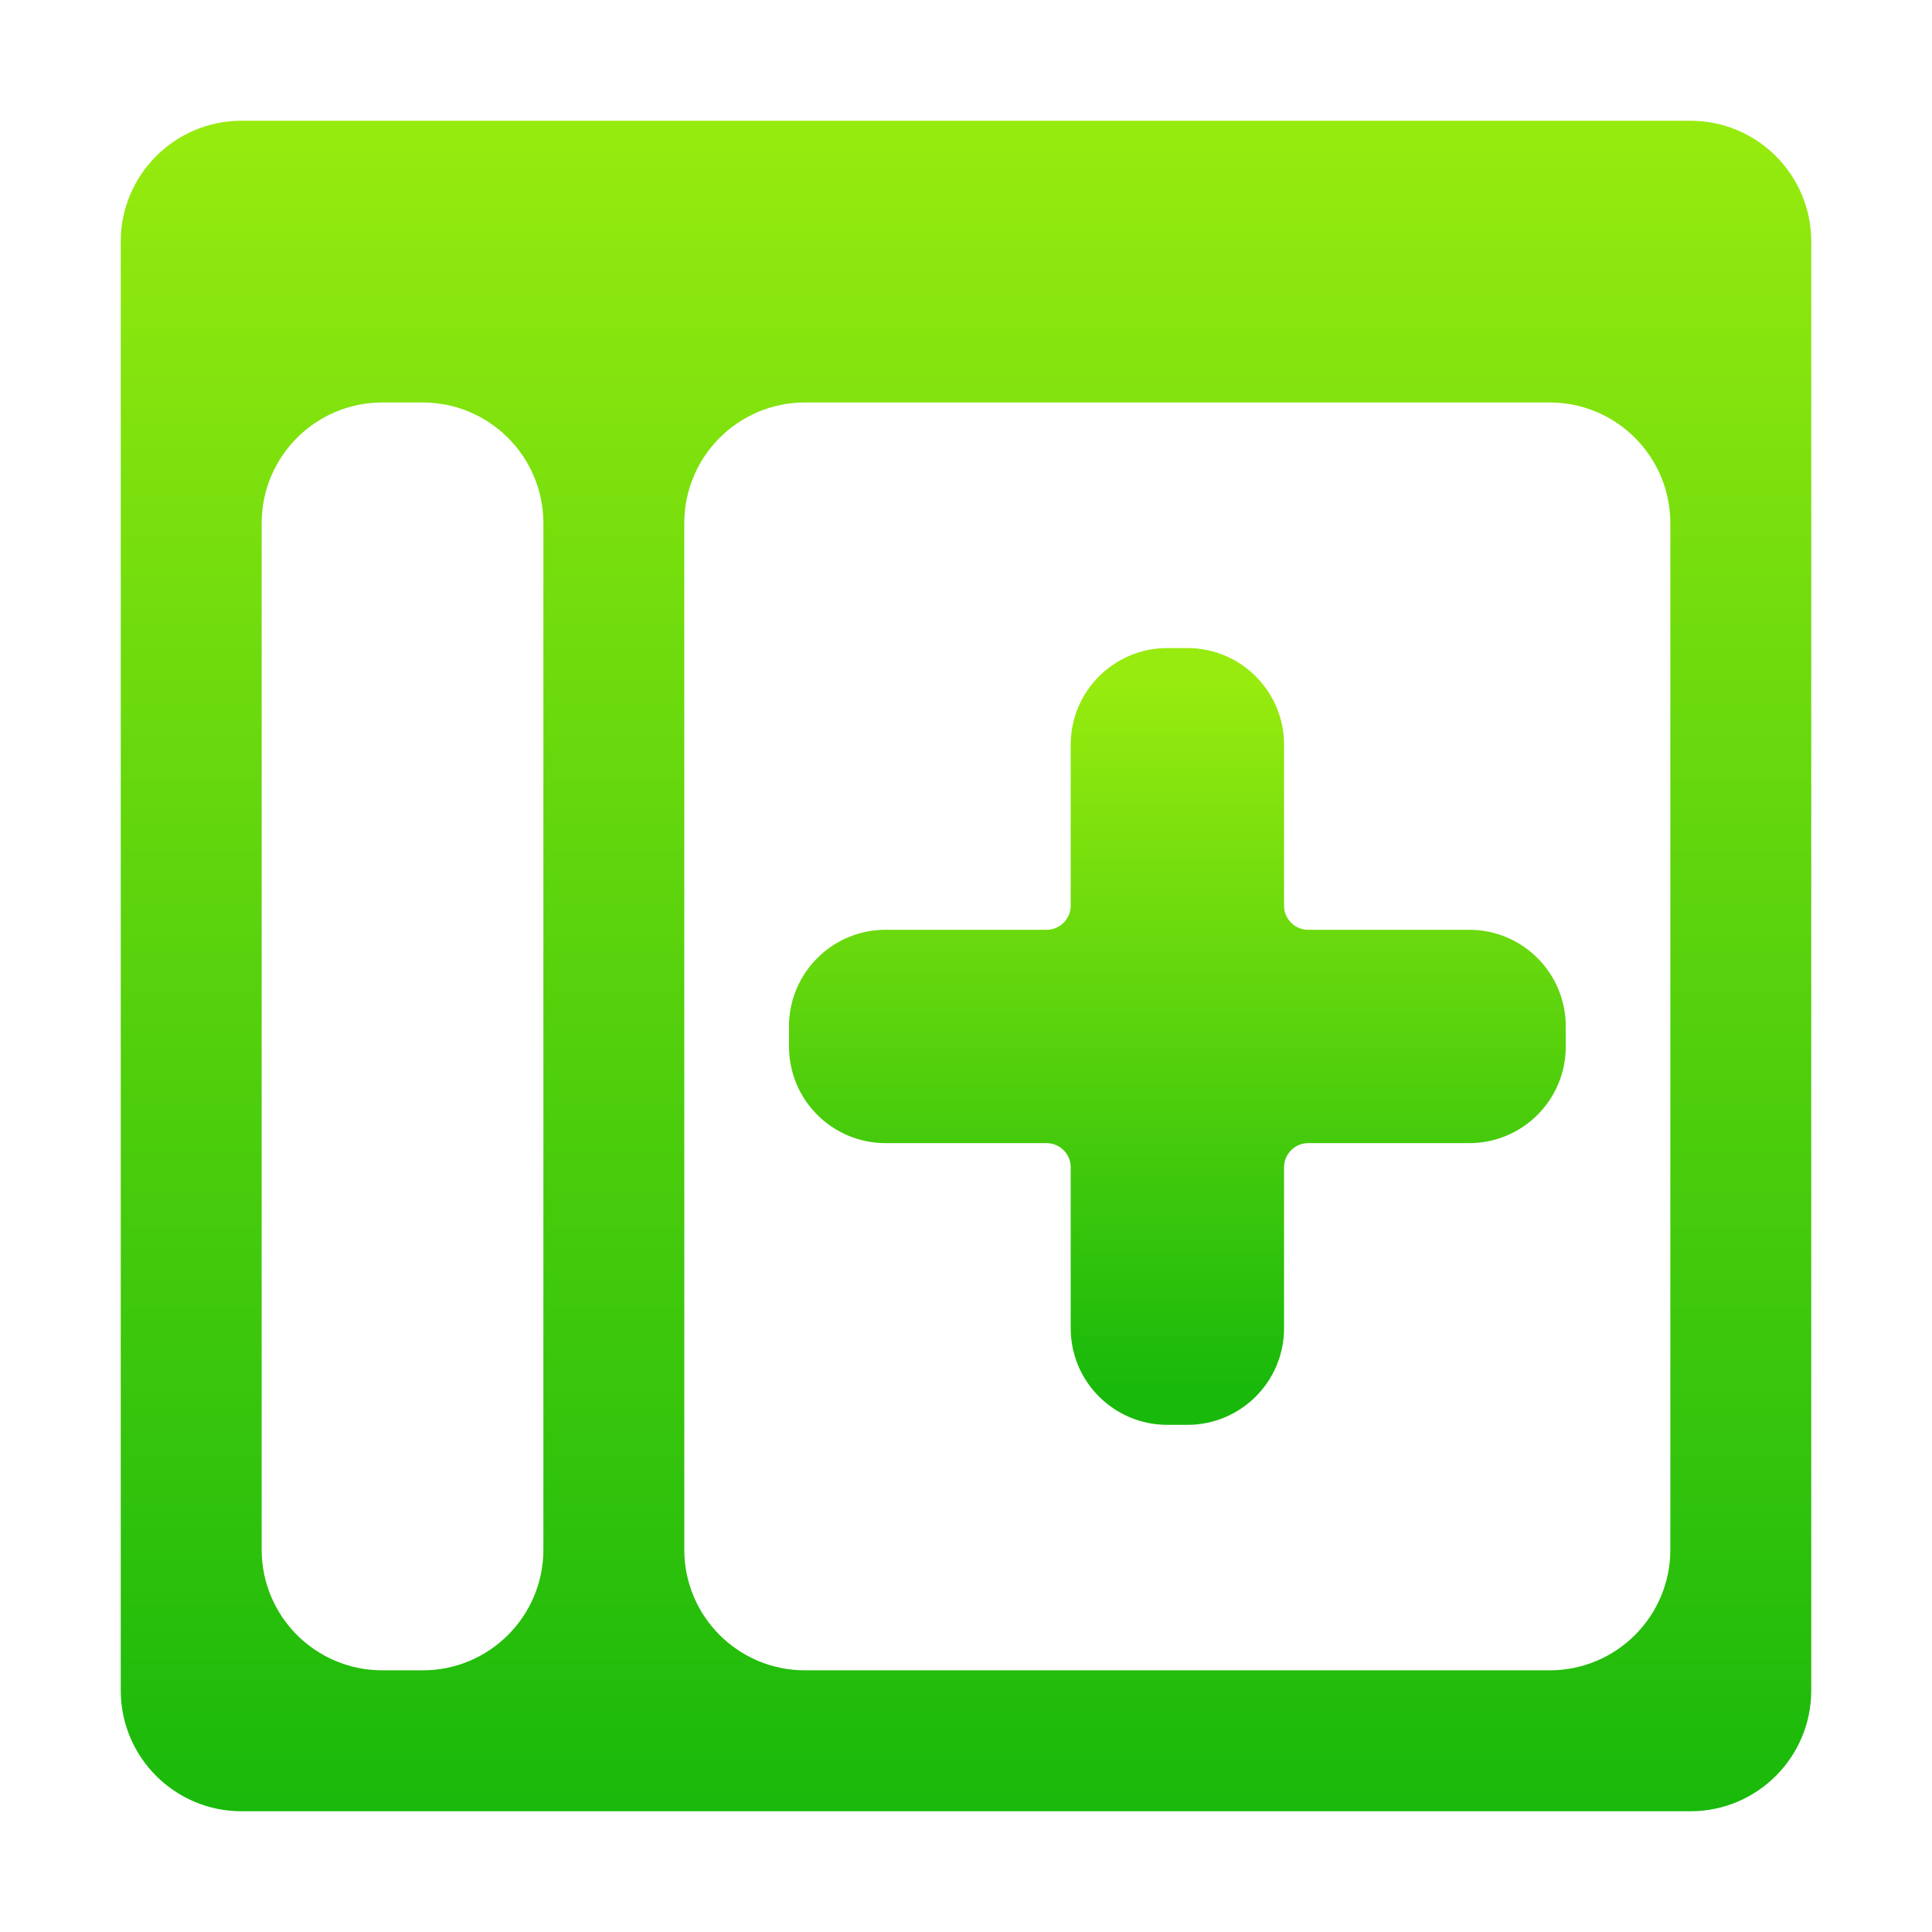 <svg width="16" height="16" viewBox="0 0 16 16" fill="none" xmlns="http://www.w3.org/2000/svg">
<path d="M2 1C1.448 1 1 1.448 1 2V14C1 14.552 1.448 15 2 15H14C14.552 15 15 14.552 15 14V2C15 1.448 14.552 1 14 1H2ZM2.167 4.333C2.167 3.781 2.614 3.333 3.167 3.333H3.5C4.052 3.333 4.5 3.781 4.5 4.333V12.833C4.5 13.386 4.052 13.833 3.5 13.833H3.167C2.614 13.833 2.167 13.386 2.167 12.833V4.333ZM5.667 4.333C5.667 3.781 6.114 3.333 6.667 3.333H12.833C13.386 3.333 13.833 3.781 13.833 4.333V12.833C13.833 13.386 13.386 13.833 12.833 13.833H6.667C6.114 13.833 5.667 13.386 5.667 12.833V4.333Z" fill="url(#paint0_linear_621_188)"/>
<path d="M9.167 7.5V6.167C9.167 5.891 9.391 5.667 9.667 5.667H9.834C10.11 5.667 10.334 5.891 10.334 6.167V7.5C10.334 7.776 10.558 8 10.834 8H12.167C12.444 8 12.667 8.224 12.667 8.5V8.667C12.667 8.943 12.444 9.167 12.167 9.167H10.834C10.558 9.167 10.334 9.391 10.334 9.667V11C10.334 11.276 10.11 11.5 9.834 11.5H9.667C9.391 11.5 9.167 11.276 9.167 11V9.667C9.167 9.391 8.943 9.167 8.667 9.167H7.334C7.058 9.167 6.834 8.943 6.834 8.667V8.5C6.834 8.224 7.058 8 7.334 8H8.667C8.943 8 9.167 7.776 9.167 7.5Z" fill="url(#paint1_linear_621_188)" stroke="url(#paint2_linear_621_188)" stroke-width="0.6"/>
<defs>
<linearGradient id="paint0_linear_621_188" x1="8" y1="1" x2="8" y2="15" gradientUnits="userSpaceOnUse">
<stop stop-color="#97EB0E"/>
<stop offset="1" stop-color="#19B90B"/>
</linearGradient>
<linearGradient id="paint1_linear_621_188" x1="9.751" y1="5.667" x2="9.751" y2="11.5" gradientUnits="userSpaceOnUse">
<stop stop-color="#97EB0E"/>
<stop offset="1" stop-color="#19B90B"/>
</linearGradient>
<linearGradient id="paint2_linear_621_188" x1="9.751" y1="5.667" x2="9.751" y2="11.5" gradientUnits="userSpaceOnUse">
<stop stop-color="#97EB0E"/>
<stop offset="1" stop-color="#19B90B"/>
</linearGradient>
</defs>
</svg>
